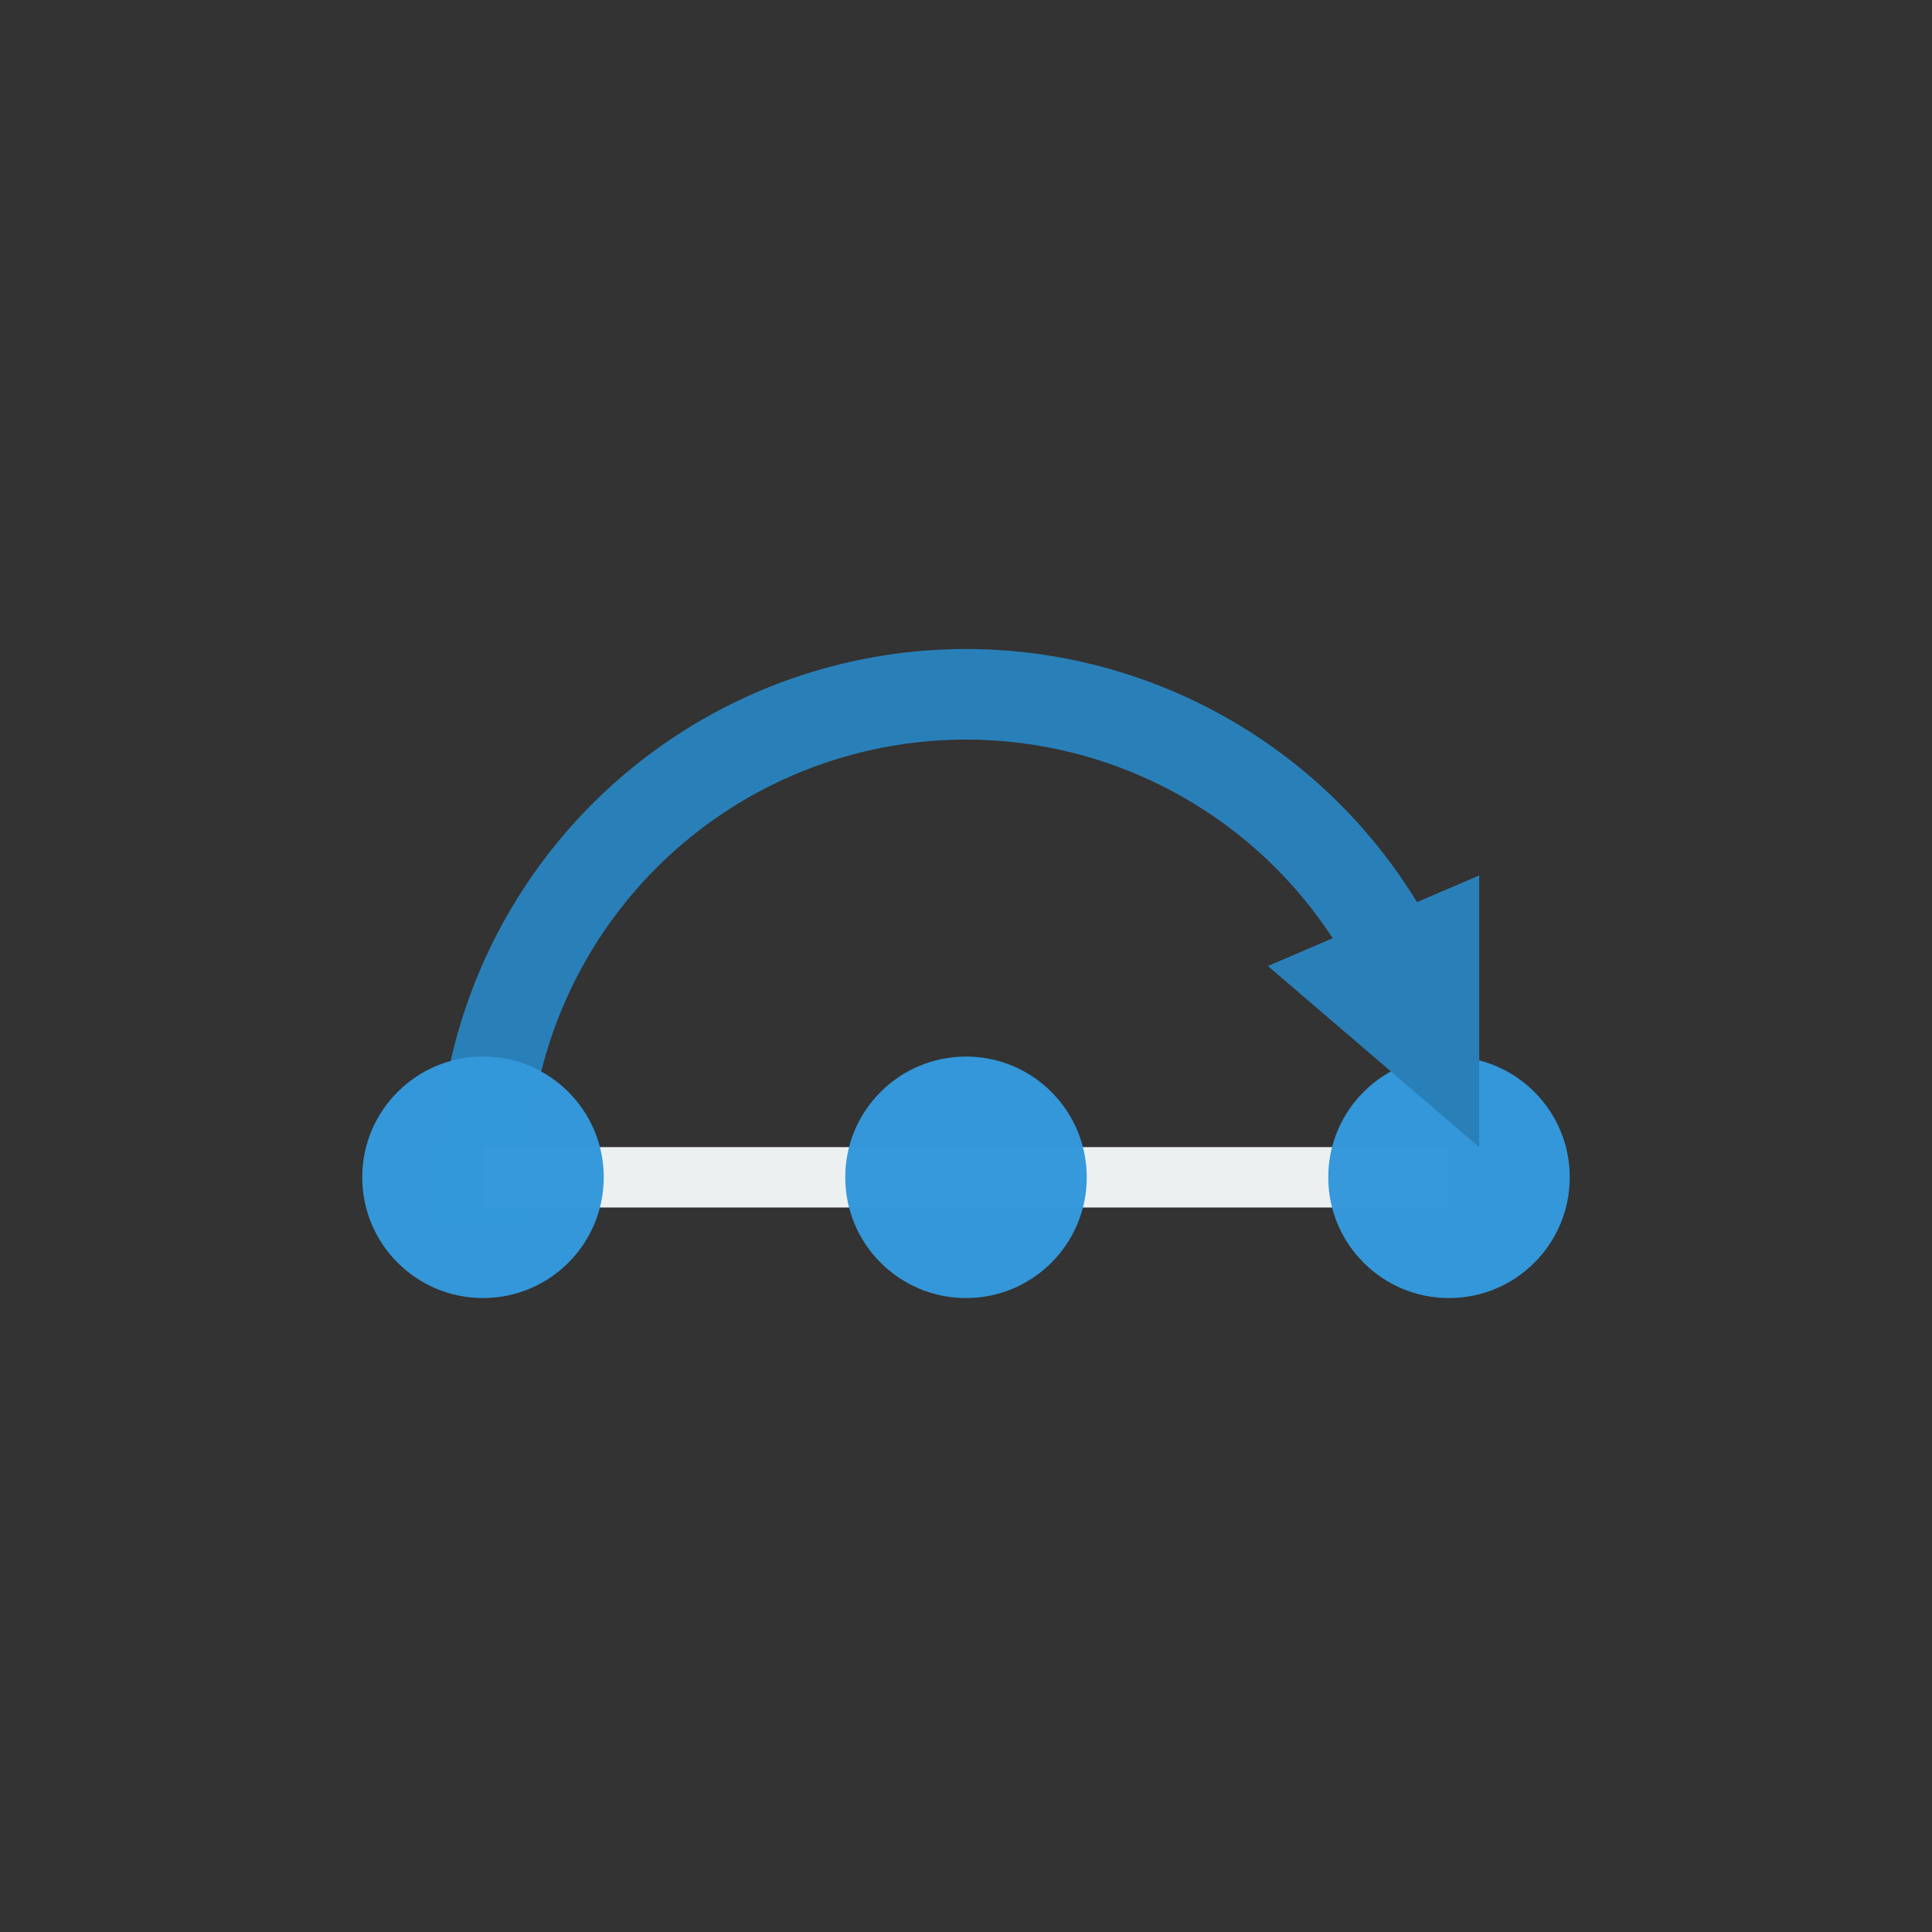 <svg xmlns="http://www.w3.org/2000/svg" xml:space="preserve" width="64" height="64"><rect width="100%" height="100%" fill="#333333" stroke="none"/><g transform="translate(0 -10)"><path d="M-16-49a16 16 0 0 1-11.94 15.476 16 16 0 0 1-18-7.622" style="opacity:1;vector-effect:none;fill:none;fill-opacity:1;stroke:#2980b9;stroke-width:3;stroke-linecap:square;stroke-linejoin:round;stroke-miterlimit:4;stroke-dasharray:none;stroke-dashoffset:0;stroke-opacity:1;paint-order:stroke fill markers" transform="scale(-1)"/><path d="M16 49h32" style="fill:none;stroke:#ecf0f1;stroke-width:2;stroke-linecap:butt;stroke-linejoin:miter;stroke-miterlimit:4;stroke-dasharray:none;stroke-opacity:1"/><circle cx="16" cy="49" r="4" style="opacity:.99;vector-effect:none;fill:#3498db;fill-opacity:1;stroke:none;stroke-width:4;stroke-linecap:butt;stroke-linejoin:miter;stroke-miterlimit:4;stroke-dasharray:none;stroke-dashoffset:0;stroke-opacity:1"/><circle cx="48" cy="49" r="4" style="opacity:.99;vector-effect:none;fill:#3498db;fill-opacity:1;stroke:none;stroke-width:4;stroke-linecap:butt;stroke-linejoin:miter;stroke-miterlimit:4;stroke-dasharray:none;stroke-dashoffset:0;stroke-opacity:1"/><circle cx="32" cy="49" r="4" style="opacity:.99;vector-effect:none;fill:#3498db;fill-opacity:1;stroke:none;stroke-width:4;stroke-linecap:butt;stroke-linejoin:miter;stroke-miterlimit:4;stroke-dasharray:none;stroke-dashoffset:0;stroke-opacity:1"/><path d="M49 48v-9l-7 3z" style="fill:#2980b9;fill-opacity:1;stroke:none;stroke-width:1px;stroke-linecap:butt;stroke-linejoin:miter;stroke-opacity:1"/></g></svg>